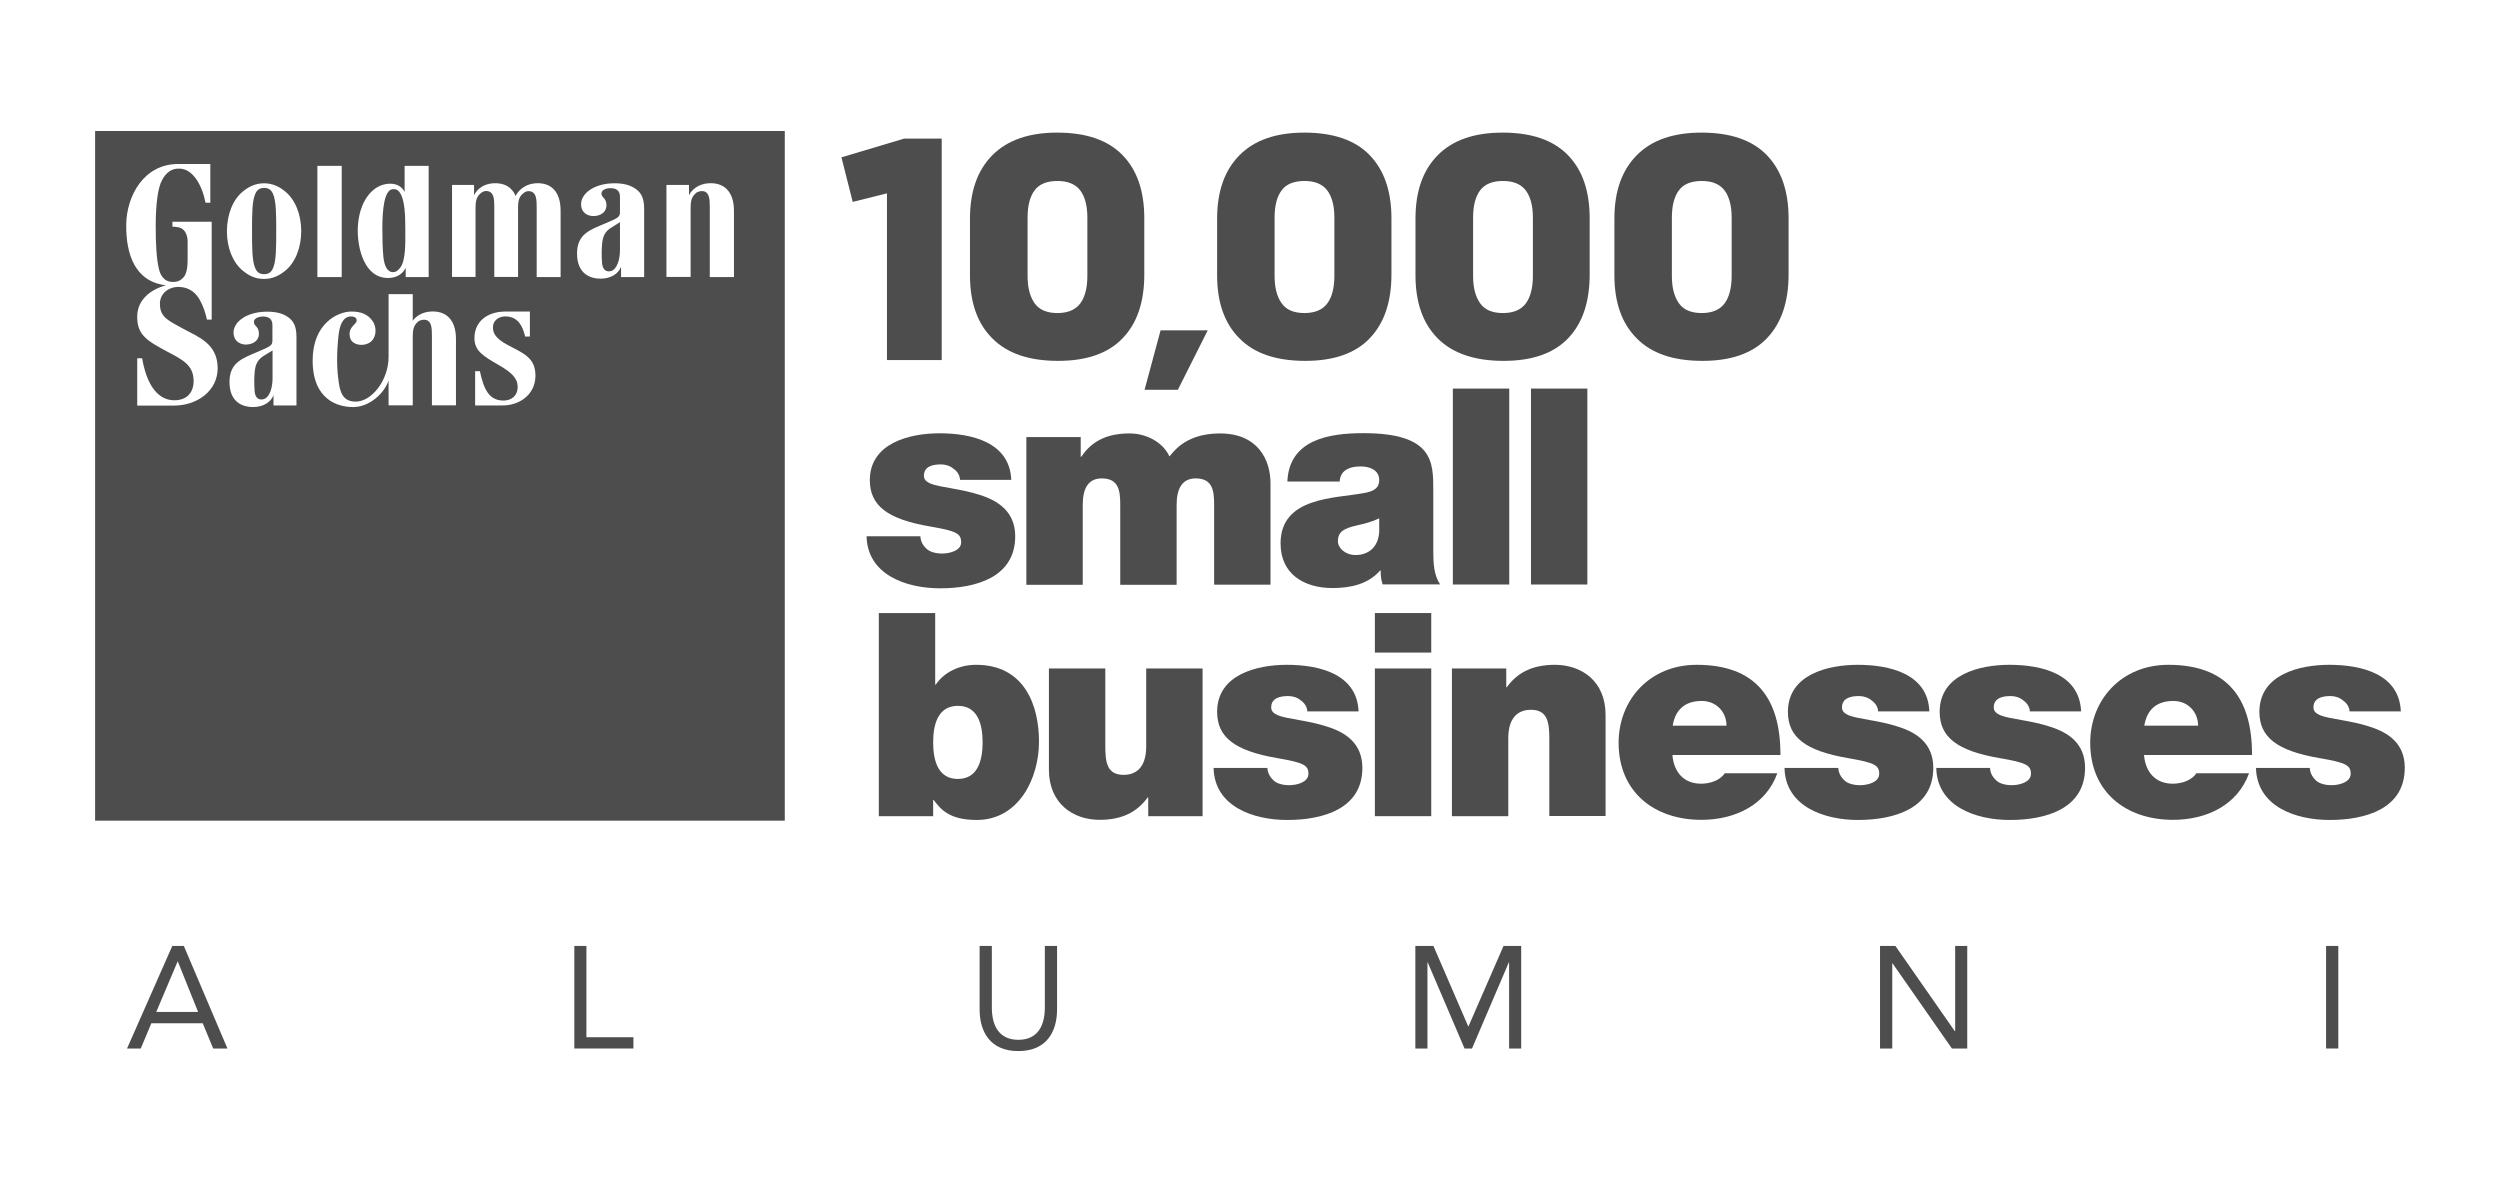 <?xml version="1.0" encoding="utf-8"?>
<!-- Generator: Adobe Illustrator 24.1.2, SVG Export Plug-In . SVG Version: 6.00 Build 0)  -->
<svg version="1.1" id="Layer_1" xmlns="http://www.w3.org/2000/svg" xmlns:xlink="http://www.w3.org/1999/xlink" x="0px" y="0px"
	 viewBox="0 0 184 87" style="enable-background:new 0 0 184 87;" xml:space="preserve">
<style type="text/css">
	.st1{fill:#4d4d4d;}
</style>
<g class="st0">
	<path class="st1" d="M77.88,26.56c2.09,0,3.68-0.55,4.74-1.66c1.07-1.1,1.6-2.67,1.6-4.7v-4.13c0-2.01-0.53-3.56-1.61-4.66
		c-1.07-1.1-2.67-1.65-4.8-1.65c-2.08,0-3.66,0.55-4.77,1.66c-1.1,1.11-1.65,2.66-1.65,4.67v4.17c0,2.01,0.55,3.56,1.65,4.65
		C74.14,26.02,75.75,26.56,77.88,26.56z M75.63,16.02c0-0.87,0.17-1.54,0.51-2c0.34-0.47,0.91-0.7,1.69-0.7
		c0.77,0,1.32,0.23,1.68,0.7c0.35,0.47,0.52,1.14,0.52,2v4.29c0,0.88-0.18,1.56-0.52,2.02c-0.35,0.47-0.91,0.71-1.68,0.71
		c-0.78,0-1.35-0.24-1.69-0.73c-0.34-0.49-0.51-1.15-0.51-2V16.02z"/>
	<path class="st1" d="M96.07,26.56c2.09,0,3.68-0.55,4.74-1.66c1.06-1.1,1.6-2.67,1.6-4.7v-4.13c0-2.01-0.54-3.56-1.61-4.66
		c-1.07-1.1-2.67-1.65-4.8-1.65c-2.08,0-3.67,0.55-4.77,1.66c-1.1,1.11-1.65,2.66-1.65,4.67v4.17c0,2.01,0.55,3.56,1.65,4.65
		C92.32,26.02,93.94,26.56,96.07,26.56z M93.81,16.02c0-0.87,0.17-1.54,0.51-2c0.34-0.47,0.91-0.7,1.69-0.7
		c0.77,0,1.32,0.23,1.68,0.7c0.35,0.47,0.52,1.14,0.52,2v4.29c0,0.88-0.18,1.56-0.52,2.02c-0.35,0.47-0.91,0.71-1.68,0.71
		c-0.79,0-1.35-0.24-1.69-0.73c-0.34-0.49-0.51-1.15-0.51-2V16.02z"/>
	<path class="st1" d="M110.67,26.56c2.09,0,3.68-0.55,4.74-1.66c1.06-1.1,1.59-2.67,1.59-4.7v-4.13c0-2.01-0.53-3.56-1.61-4.66
		c-1.07-1.1-2.67-1.65-4.8-1.65c-2.08,0-3.67,0.55-4.77,1.66c-1.1,1.11-1.64,2.66-1.64,4.67v4.17c0,2.01,0.55,3.56,1.64,4.65
		C106.93,26.02,108.55,26.56,110.67,26.56z M108.42,16.02c0-0.87,0.17-1.54,0.51-2c0.35-0.47,0.91-0.7,1.69-0.7
		c0.77,0,1.32,0.23,1.68,0.7c0.35,0.47,0.52,1.14,0.52,2v4.29c0,0.88-0.18,1.56-0.52,2.02c-0.35,0.47-0.91,0.71-1.68,0.71
		c-0.79,0-1.35-0.24-1.69-0.73c-0.34-0.49-0.51-1.15-0.51-2V16.02z"/>
	<path class="st1" d="M125.3,26.56c2.09,0,3.68-0.55,4.74-1.66c1.06-1.1,1.6-2.67,1.6-4.7v-4.13c0-2.01-0.54-3.56-1.61-4.66
		c-1.07-1.1-2.67-1.65-4.8-1.65c-2.08,0-3.66,0.55-4.76,1.66c-1.1,1.11-1.65,2.66-1.65,4.67v4.17c0,2.01,0.55,3.56,1.65,4.65
		C121.56,26.02,123.17,26.56,125.3,26.56z M123.05,16.02c0-0.87,0.17-1.54,0.51-2c0.34-0.47,0.91-0.7,1.69-0.7
		c0.77,0,1.32,0.23,1.68,0.7c0.35,0.47,0.52,1.14,0.52,2v4.29c0,0.88-0.18,1.56-0.52,2.02c-0.35,0.47-0.91,0.71-1.68,0.71
		c-0.79,0-1.35-0.24-1.69-0.73c-0.34-0.49-0.51-1.15-0.51-2V16.02z"/>
	<polygon class="st1" points="65.28,26.5 69.31,26.5 69.31,10.2 66.55,10.2 61.93,11.58 62.76,14.86 65.28,14.23 	"/>
	<polygon class="st1" points="88.89,24.31 85.42,24.31 84.24,28.69 86.69,28.69 	"/>
	<path class="st1" d="M69.35,40.74c-0.5,0-0.9-0.13-1.11-0.31c-0.32-0.27-0.48-0.59-0.5-0.96h-3.96c0.06,2.81,2.87,3.83,5.42,3.83
		c2.64,0,5.52-0.82,5.52-3.83c0-1.78-1.21-2.6-2.59-3.04c-1.38-0.46-2.95-0.55-3.65-0.84c-0.23-0.11-0.48-0.25-0.48-0.57
		c0-0.71,0.67-0.84,1.26-0.84c0.34,0,0.67,0.11,0.92,0.32c0.27,0.19,0.46,0.46,0.48,0.82h3.77c-0.11-2.78-2.93-3.43-5.28-3.43
		c-2.18,0-5.13,0.71-5.13,3.45c0,1.86,1.27,2.87,4.44,3.41c1.93,0.33,2.28,0.52,2.28,1.16C70.75,40.53,69.89,40.74,69.35,40.74z"/>
	<path class="st1" d="M89.36,43.03h4.15v-7.45c0-1.76-0.94-3.68-3.73-3.68c-2.7,0-3.54,1.57-3.71,1.69
		c-0.5-1.09-1.76-1.69-2.93-1.69c-1.51,0-2.72,0.46-3.56,1.72h-0.04v-1.45h-4v10.87h4.15v-5.88c0-1.13,0.35-1.95,1.4-1.95
		c1.26,0,1.36,0.92,1.36,1.95v5.88h4.15v-5.88c0-1.13,0.36-1.95,1.4-1.95c1.26,0,1.36,0.92,1.36,1.95V43.03z"/>
	<path class="st1" d="M105.49,40.59v-4.46c0-2.1,0.04-4.25-5.15-4.25c-2.58,0-5.46,0.5-5.59,3.56h3.85
		c0.02-0.46,0.27-1.11,1.55-1.11c0.67,0,1.36,0.27,1.36,1c0,0.69-0.57,0.86-1.13,0.96c-2.11,0.4-6.13,0.27-6.13,3.7
		c0,2.28,1.74,3.29,3.83,3.29c1.34,0,2.62-0.29,3.5-1.29h0.04c-0.02,0.29,0.04,0.73,0.14,1.02h4.23
		C105.53,42.33,105.49,41.41,105.49,40.59z M101.51,39.15c-0.07,1.13-0.8,1.7-1.74,1.7c-0.75,0-1.3-0.51-1.3-1.01
		c0-0.73,0.48-0.96,1.4-1.17c0.57-0.13,1.13-0.27,1.64-0.52V39.15z"/>
	<rect x="106.93" y="28.6" class="st1" width="4.15" height="14.42"/>
	<rect x="112.68" y="28.6" class="st1" width="4.15" height="14.42"/>
	<path class="st1" d="M76.47,54.58c0-2.55-0.99-5.65-4.63-5.65c-1.23,0-2.35,0.54-2.97,1.46h-0.04v-5.27h-4.15v14.95h4v-1.19h0.04
		c0.52,0.69,1.15,1.47,3.18,1.47C74.98,60.34,76.47,57.3,76.47,54.58z M70.5,57.33c-1.49,0-1.82-1.4-1.82-2.7
		c0-1.28,0.34-2.68,1.82-2.68c1.49,0,1.82,1.4,1.82,2.68C72.32,55.92,71.99,57.33,70.5,57.33z"/>
	<path class="st1" d="M84.36,54.94c0,1.74-0.94,2.09-1.65,2.09c-1.22,0-1.36-0.88-1.36-2.13V49.2H77.2v7.45
		c0,2.49,1.78,3.69,3.73,3.69c1.65,0,2.76-0.57,3.54-1.65h0.04v1.38h4V49.2h-4.15V54.94z"/>
	<path class="st1" d="M97.68,53.48c-1.38-0.46-2.95-0.55-3.64-0.84c-0.23-0.11-0.48-0.25-0.48-0.57c0-0.71,0.67-0.84,1.26-0.84
		c0.34,0,0.67,0.11,0.92,0.32c0.27,0.19,0.46,0.46,0.48,0.81h3.77c-0.11-2.78-2.93-3.43-5.28-3.43c-2.18,0-5.13,0.71-5.13,3.46
		c0,1.86,1.28,2.87,4.44,3.41c1.93,0.33,2.28,0.52,2.28,1.15c0,0.63-0.86,0.84-1.41,0.84c-0.5,0-0.9-0.13-1.11-0.31
		c-0.31-0.27-0.48-0.58-0.5-0.96h-3.96c0.06,2.81,2.87,3.83,5.42,3.83c2.64,0,5.53-0.82,5.53-3.83
		C100.27,54.73,99.06,53.91,97.68,53.48z"/>
	<rect x="101.19" y="49.2" class="st1" width="4.15" height="10.87"/>
	<rect x="101.19" y="45.12" class="st1" width="4.15" height="2.91"/>
	<path class="st1" d="M114.44,48.93c-1.65,0-2.76,0.57-3.54,1.65h-0.04V49.2h-4v10.87h4.15v-5.74c0-1.74,0.94-2.09,1.66-2.09
		c1.21,0,1.36,0.88,1.36,2.13v5.69h4.14v-7.45C118.17,50.12,116.39,48.93,114.44,48.93z"/>
	<path class="st1" d="M124.87,48.93c-3.44,0-5.74,2.57-5.74,5.74c0,3.62,2.62,5.67,6.09,5.67c2.47,0,4.76-1.09,5.59-3.43h-3.87
		c-0.33,0.52-1.07,0.77-1.74,0.77c-1.3,0-2.01-0.88-2.11-2.11h7.95C131.05,51.34,129.18,48.93,124.87,48.93z M123.11,53.41
		c0.19-1.17,0.9-1.82,2.14-1.82c1.07,0,1.82,0.81,1.82,1.82H123.11z"/>
	<path class="st1" d="M142.29,56.51c0-1.78-1.21-2.6-2.6-3.03c-1.38-0.46-2.95-0.55-3.64-0.84c-0.23-0.11-0.48-0.25-0.48-0.57
		c0-0.71,0.67-0.84,1.26-0.84c0.33,0,0.67,0.11,0.92,0.32c0.27,0.19,0.46,0.46,0.48,0.81H142c-0.1-2.78-2.93-3.43-5.28-3.43
		c-2.18,0-5.13,0.71-5.13,3.46c0,1.86,1.28,2.87,4.44,3.41c1.93,0.33,2.28,0.52,2.28,1.15c0,0.63-0.86,0.84-1.4,0.84
		c-0.5,0-0.9-0.13-1.11-0.31c-0.31-0.27-0.48-0.58-0.5-0.96h-3.96c0.06,2.81,2.87,3.83,5.42,3.83
		C139.4,60.34,142.29,59.53,142.29,56.51z"/>
	<path class="st1" d="M150.87,53.48c-1.38-0.46-2.95-0.55-3.64-0.84c-0.23-0.11-0.49-0.25-0.49-0.57c0-0.71,0.67-0.84,1.26-0.84
		c0.34,0,0.67,0.11,0.92,0.32c0.27,0.19,0.46,0.46,0.48,0.81h3.77c-0.11-2.78-2.93-3.43-5.28-3.43c-2.18,0-5.13,0.71-5.13,3.46
		c0,1.86,1.28,2.87,4.43,3.41c1.93,0.33,2.29,0.52,2.29,1.15c0,0.63-0.86,0.84-1.4,0.84c-0.5,0-0.9-0.13-1.11-0.31
		c-0.31-0.27-0.49-0.58-0.5-0.96h-3.96c0.06,2.81,2.87,3.83,5.42,3.83c2.64,0,5.53-0.82,5.53-3.83
		C153.47,54.73,152.25,53.91,150.87,53.48z"/>
	<path class="st1" d="M159.58,48.93c-3.43,0-5.74,2.57-5.74,5.74c0,3.62,2.62,5.67,6.1,5.67c2.47,0,4.75-1.09,5.59-3.43h-3.88
		c-0.33,0.52-1.07,0.77-1.74,0.77c-1.29,0-2.01-0.88-2.11-2.11h7.95C165.76,51.34,163.89,48.93,159.58,48.93z M157.82,53.41
		c0.19-1.17,0.9-1.82,2.14-1.82c1.07,0,1.82,0.81,1.82,1.82H157.82z"/>
	<path class="st1" d="M174.4,53.48c-1.38-0.46-2.95-0.55-3.65-0.84c-0.23-0.11-0.48-0.25-0.48-0.57c0-0.71,0.67-0.84,1.25-0.84
		c0.34,0,0.67,0.11,0.92,0.32c0.27,0.19,0.46,0.46,0.49,0.81h3.77c-0.11-2.78-2.93-3.43-5.28-3.43c-2.18,0-5.13,0.71-5.13,3.46
		c0,1.86,1.28,2.87,4.44,3.41c1.93,0.33,2.28,0.52,2.28,1.15c0,0.63-0.86,0.84-1.4,0.84c-0.5,0-0.9-0.13-1.11-0.31
		c-0.31-0.27-0.48-0.58-0.5-0.96h-3.96c0.07,2.81,2.87,3.83,5.42,3.83c2.64,0,5.53-0.82,5.53-3.83
		C177,54.73,175.78,53.91,174.4,53.48z"/>
	<path class="st1" d="M44.31,18c-0.03,0.39-0.04,0.77,0,1.36c0.05,0.58,0.4,0.69,0.72,0.57c0.38-0.16,0.6-0.81,0.6-1.52v-2.06
		l-0.57,0.36C44.46,17.04,44.36,17.48,44.31,18z"/>
	<path class="st1" d="M7,60.4h50.76V9.64H7V60.4z M21.83,29.84h-1.7v-0.75c-0.2,0.51-0.75,0.87-1.51,0.87
		c-0.67,0-1.73-0.28-1.73-1.85c0-1.45,1-1.75,2.04-2.2c1.01-0.43,1.12-0.49,1.12-0.86v-1.12c0-0.46-0.28-0.66-0.78-0.63
		c-0.2,0.01-0.56,0.11-0.58,0.36c-0.03,0.34,0.31,0.32,0.36,0.79c0.07,0.66-0.5,0.93-1.02,0.91c-0.35-0.03-0.79-0.22-0.84-0.8
		c-0.06-0.87,0.98-1.62,2.46-1.62c0.65,0,1.08,0.12,1.41,0.31c0.49,0.29,0.76,0.67,0.76,1.56V29.84z M37.02,29.84h-2.05v-2.52h0.35
		c0.28,1.32,0.67,2.13,1.68,2.16c0.64,0.02,1.1-0.35,1.1-1.01c0-0.63-0.44-1.06-1.42-1.62c-1.07-0.62-1.76-1.01-1.76-1.95
		c-0.01-1.19,0.89-1.97,2.29-1.97c0.44,0,1.79,0,1.79,0v1.84h-0.35c-0.18-0.78-0.52-1.42-1.35-1.48c-0.51-0.04-0.96,0.24-1.01,0.68
		c-0.05,0.45,0.1,0.9,1.04,1.4c1.16,0.62,2.08,0.93,2.08,2.28C39.4,29.11,38.15,29.84,37.02,29.84z M49.06,13.61h1.65v0.76
		c0.21-0.44,0.73-0.83,1.42-0.88c1.14-0.08,1.89,0.59,1.89,2.02v4.88h-1.78v-5.13c0-0.57-0.02-1.07-0.43-1.18
		c-0.17-0.04-0.43-0.01-0.6,0.14c-0.3,0.26-0.38,0.57-0.38,1.04v5.12h-1.78V13.61z M44.84,13.85c-0.2,0.01-0.56,0.12-0.57,0.36
		c-0.03,0.33,0.31,0.32,0.36,0.79c0.06,0.66-0.51,0.93-1.02,0.9c-0.35-0.02-0.8-0.22-0.84-0.79c-0.06-0.87,0.98-1.62,2.45-1.62
		c0.65,0,1.08,0.12,1.42,0.32c0.49,0.28,0.77,0.67,0.77,1.55v5.03h-1.7l0-0.75c-0.2,0.51-0.75,0.87-1.51,0.87
		c-0.67,0-1.73-0.28-1.73-1.86c0-1.44,1-1.75,2.04-2.19c1.02-0.43,1.12-0.49,1.12-0.86v-1.12C45.63,14.03,45.36,13.82,44.84,13.85z
		 M33.28,13.61h1.61v0.76c0.21-0.44,0.69-0.83,1.39-0.88c0.81-0.05,1.38,0.25,1.67,0.93c0.18-0.38,0.67-0.87,1.45-0.93
		c1.14-0.08,1.86,0.59,1.86,2.02v4.88H39.5v-5.12c0-0.57-0.02-1.07-0.43-1.18c-0.18-0.05-0.37-0.03-0.56,0.14
		c-0.31,0.25-0.38,0.56-0.38,1.02l0,5.13h-1.75v-5.12c0-0.57-0.02-1.07-0.43-1.18c-0.18-0.05-0.37-0.03-0.57,0.14
		c-0.3,0.25-0.38,0.57-0.38,1.04v5.12h-1.73V13.61z M28.72,13.52c0.53,0,0.88,0.25,1.06,0.61v-1.92h1.77v8.18h-1.69v-0.68
		c-0.17,0.36-0.57,0.75-1.3,0.75c-1.79,0-2.26-2.28-2.23-3.62C26.39,14.85,27.41,13.52,28.72,13.52z M23.36,12.21h1.79v8.18h-1.79
		V12.21z M25.84,22.93c0.76-0.01,1.26,0.23,1.59,0.71c0.27,0.39,0.31,1.04-0.06,1.44c-0.44,0.47-1.46,0.39-1.61-0.24
		c-0.13-0.55,0.15-0.78,0.4-1.05c0.17-0.17,0.14-0.51-0.34-0.5c-0.59,0.02-0.83,0.65-0.91,1.45c-0.14,1.29-0.13,2.42,0.03,3.44
		c0.1,0.7,0.31,1.37,1.22,1.38c1.21,0.01,2.44-1.59,2.44-3.29v-4.62h1.78v1.95c0.26-0.35,0.71-0.63,1.3-0.67
		c1.14-0.08,1.88,0.59,1.88,2.02v4.88h-1.77v-5.1c0-0.57-0.02-1.07-0.42-1.18c-0.18-0.04-0.43-0.02-0.61,0.13
		c-0.3,0.26-0.38,0.57-0.38,1.05v5.1h-1.78V28c-0.28,0.89-1.37,1.96-2.61,1.96c-1.1,0-2.98-0.51-2.98-3.44
		C23.02,23.79,24.87,22.94,25.84,22.93z M17.88,14.09c0.44-0.36,0.93-0.6,1.55-0.6c0.63,0,1.11,0.24,1.56,0.6
		c0.74,0.61,1.18,1.69,1.18,2.92c0,1.23-0.44,2.32-1.18,2.92c-0.45,0.36-0.93,0.6-1.56,0.6c-0.63,0-1.11-0.24-1.55-0.6
		c-0.74-0.6-1.18-1.68-1.18-2.92C16.71,15.77,17.14,14.69,17.88,14.09z M13.11,12.07h2.37v2.85h-0.35
		c-0.28-1.37-0.95-2.47-1.89-2.51c-0.64-0.03-1.02,0.31-1.31,0.84c-0.32,0.57-0.47,1.85-0.47,3.37c0,1.4,0.06,2.45,0.24,3.19
		c0.09,0.37,0.32,0.93,1,0.94c0.39,0.01,0.61-0.13,0.79-0.32c0.28-0.28,0.32-0.9,0.32-1.32v-1.32c0-0.5-0.19-0.82-0.43-0.97
		c-0.2-0.12-0.51-0.13-0.69-0.14v-0.36h2.89v7.2h-0.35c-0.13-0.57-0.26-0.96-0.51-1.42c-0.25-0.47-0.7-0.93-1.47-0.98
		c-0.83-0.05-1.48,0.48-1.48,1.23c0,1.01,0.6,1.23,1.76,1.87c1.07,0.58,2.49,1.08,2.49,2.88c0,1.68-1.52,2.75-3.21,2.75H10.1v-3.48
		h0.36c0.46,2.63,1.61,3.09,2.37,3.09c0.97,0,1.45-0.62,1.42-1.5c-0.04-1.09-0.8-1.48-1.9-2.06c-1.55-0.83-2.28-1.25-2.25-2.66
		c0.03-1.18,0.99-1.95,2.12-2.24c-2.29-0.27-2.95-2.29-2.93-4.45C9.31,14.4,10.6,12.07,13.11,12.07z"/>
	<path class="st1" d="M19.44,20.18c0.33,0,0.52-0.15,0.64-0.41c0.25-0.52,0.25-1.52,0.25-2.76c0-1.24,0-2.25-0.25-2.77
		c-0.12-0.26-0.31-0.41-0.64-0.41c-0.33,0-0.52,0.15-0.64,0.41c-0.25,0.52-0.25,1.53-0.25,2.77c0,1.24,0,2.24,0.25,2.76
		C18.92,20.03,19.11,20.18,19.44,20.18z"/>
	<path class="st1" d="M28.9,20.03c0.25,0,0.38-0.11,0.55-0.32c0.43-0.54,0.38-1.87,0.38-2.85c0-0.98-0.03-2.15-0.4-2.68
		c-0.11-0.17-0.24-0.27-0.5-0.26c-0.66,0.02-0.79,1.54-0.79,2.89c0,0.79,0.02,1.53,0.08,2.13C28.3,19.64,28.54,20.02,28.9,20.03z"/>
	<path class="st1" d="M18.74,27.43c-0.03,0.4-0.04,0.77,0,1.36c0.04,0.58,0.4,0.69,0.72,0.57c0.38-0.15,0.6-0.8,0.6-1.52v-2.05
		l-0.57,0.35C18.89,26.48,18.78,26.93,18.74,27.43z"/>
	<path class="st1" d="M12.68,69.62l-3.33,7.55h1.01l0.78-1.86h3.78l0.77,1.86h1.05l-3.21-7.55H12.68z M11.5,74.48l1.57-3.71h0.02
		l1.49,3.71H11.5z"/>
	<polygon class="st1" points="43.16,69.62 42.27,69.62 42.27,77.17 46.62,77.17 46.62,76.34 43.16,76.34 	"/>
	<path class="st1" d="M76.9,74.16c0,1.22-0.45,2.37-1.95,2.37c-1.5,0-1.95-1.15-1.95-2.37v-4.54h-0.9v4.67
		c0,1.64,0.77,3.07,2.85,3.07c2.08,0,2.85-1.43,2.85-3.07v-4.67h-0.9V74.16z"/>
	<polygon class="st1" points="108.08,75.54 108.06,75.54 105.5,69.62 104.17,69.62 104.17,77.17 105.06,77.17 105.06,70.83 
		105.08,70.83 107.79,77.17 108.34,77.17 111.05,70.83 111.07,70.83 111.07,77.17 111.96,77.17 111.96,69.62 110.66,69.62 	"/>
	<polygon class="st1" points="143.9,75.89 143.87,75.89 139.5,69.62 138.37,69.62 138.37,77.17 139.27,77.17 139.27,70.9 
		139.29,70.9 143.66,77.17 144.79,77.17 144.79,69.62 143.9,69.62 	"/>
	<rect x="171.2" y="69.62" class="st1" width="0.9" height="7.55"/>
</g>
</svg>
